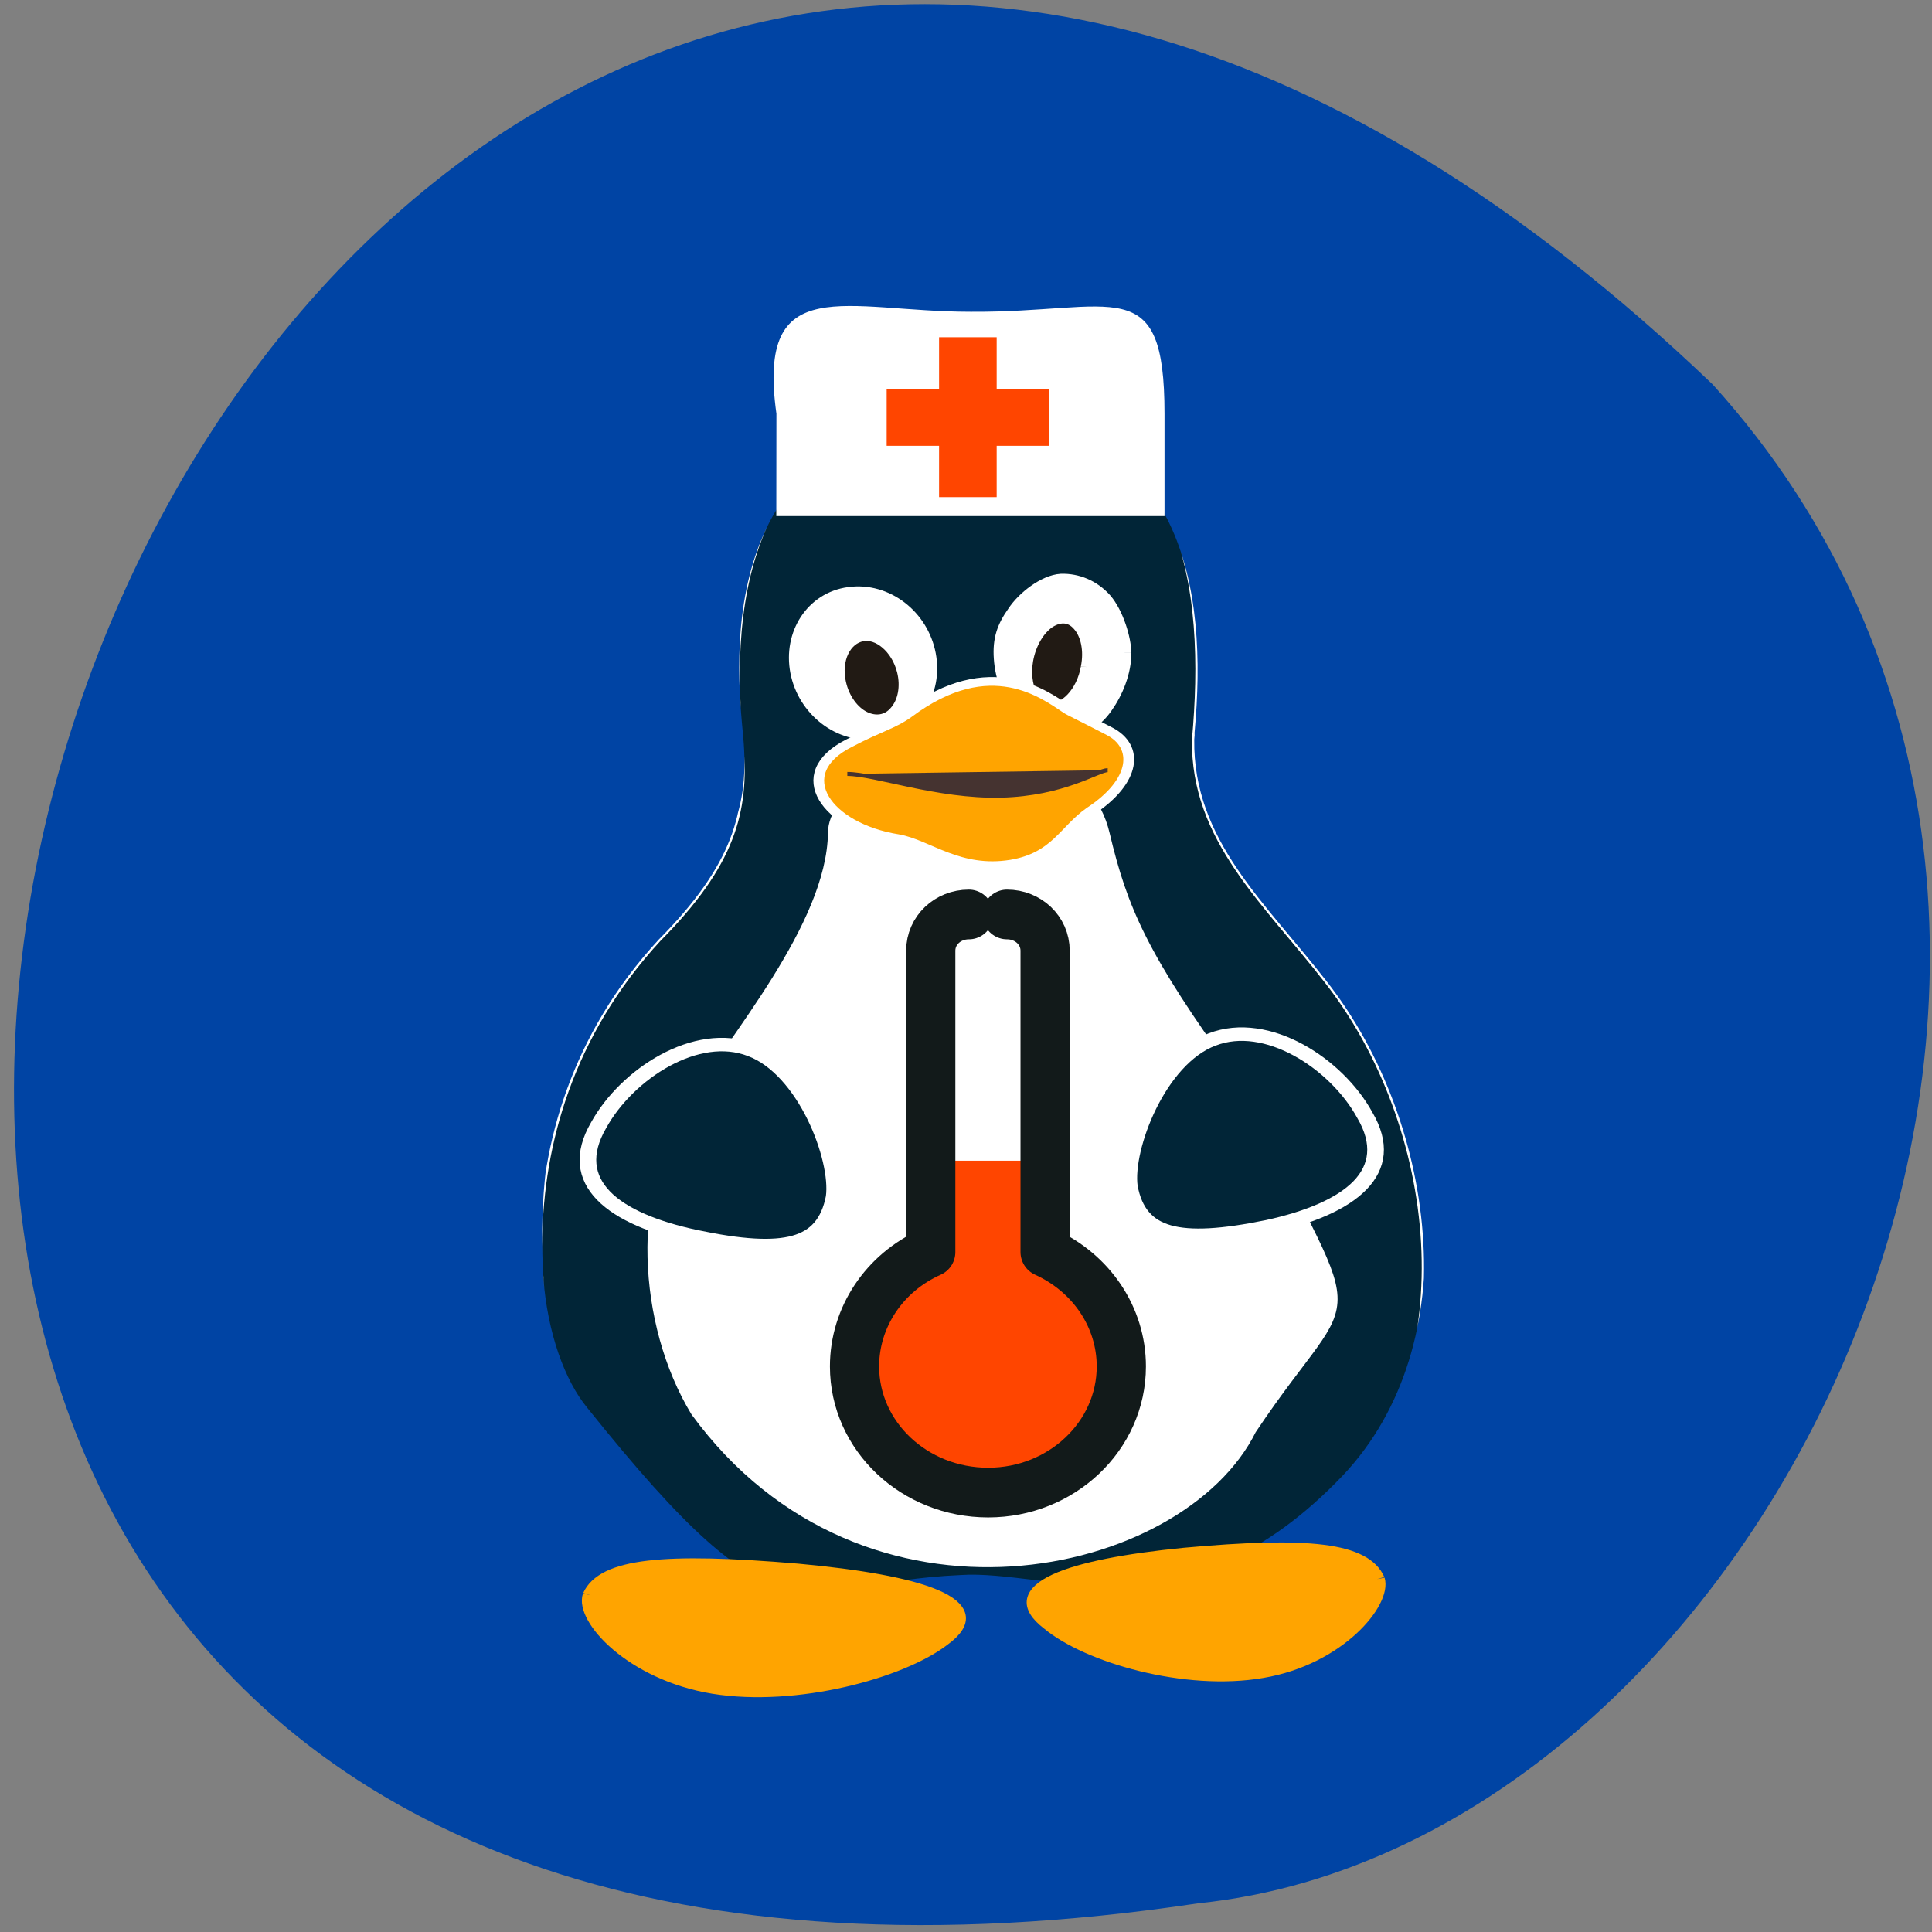 <svg xmlns="http://www.w3.org/2000/svg" viewBox="0 0 16 16"><rect x="0" y="0" width="16" height="16" fill="#808080" stroke="none"/><defs><clipPath id="0"><path d="m 4 3 h 8 v 11 h -8"/></clipPath><clipPath id="1"><path d="m 8.105 3.352 c -2.219 0.148 -2.01 2.113 -1.949 2.762 c 0.047 0.539 -0.07 0.977 -0.688 1.586 c -0.82 0.844 -1.027 1.781 -0.969 2.875 c 0.035 0.469 0.18 0.859 0.363 1.082 c 1.652 2.063 1.699 1.449 3.09 1.387 c 0.742 -0.051 1.863 0.543 3.168 -0.824 c 1.031 -1.09 0.809 -3.01 -0.129 -4.184 c -0.504 -0.637 -1.109 -1.148 -1.098 -1.969 c 0.109 -1.188 -0.078 -2.547 -1.789 -2.711"/></clipPath></defs><path d="m 14.184 3.184 c -12.77 -12.215 -21.922 15.223 -4.258 12.578 c 4.754 -0.488 8.383 -8.02 4.258 -12.578" fill="#0044a4"/><g clip-path="url(#0)"><g clip-path="url(#1)"><path d="m 324.99 30.453 c -114.94 0.249 -105.7 134.47 -102.42 175.73 c 2.463 34.3 -3.694 62.14 -36.12 100.91 c -76.967 98.93 -50.08 227.68 -31.813 251.79 c 86.82 131.24 89.28 92.21 162.35 88.24 c 38.997 -3.231 97.9 34.549 166.45 -52.45 c 54.18 -69.35 42.486 -191.64 -6.773 -266.2 c -26.477 -40.515 -58.29 -73.08 -57.674 -125.27 c 5.747 -75.56 -1.437 -172.5 -94 -172.75" transform="matrix(0.019 0 0 0.016 1.92 2.873)" fill="#012537" stroke="#fff"/></g></g><g transform="matrix(0.111 0 0 0.09 2.069 2.615)"><g stroke="#fff"><path d="m 40.826 32.81 c 0.561 3.566 3.226 6.131 5.961 5.653 c 2.7 -0.478 4.453 -3.74 3.892 -7.349 c -0.561 -3.609 -3.226 -6.131 -5.961 -5.653 c -2.7 0.435 -4.453 3.74 -3.892 7.349" fill="#fff"/><path d="m 43.982 33.766 c 0.245 1.391 0.947 2.609 1.823 3.131 c 0.877 0.522 1.823 0.348 2.419 -0.522 c 0.631 -0.87 0.842 -2.261 0.561 -3.653 c -0.421 -2.087 -1.823 -3.566 -3.121 -3.261 c -1.332 0.304 -2.069 2.218 -1.683 4.305" fill="#211a14"/><path d="m 65.27 31.03 c 0 1.826 -0.631 3.696 -1.403 5.04 c -0.736 1.348 -1.858 2.174 -3.02 2.261 c -1.192 0.043 -2.384 -0.609 -3.261 -1.87 c -0.912 -1.261 -1.473 -3.044 -1.578 -4.914 c -0.105 -1.826 0.245 -3 1.017 -4.348 c 0.736 -1.391 2.314 -2.87 3.506 -2.957 c 1.157 -0.043 2.349 0.522 3.261 1.783 c 0.877 1.261 1.473 3.653 1.473 5" fill="#fff"/><path d="m 62.5 32.33 c -0.316 2.261 -1.613 3.957 -2.875 3.783 c -1.262 -0.13 -1.999 -2.087 -1.683 -4.392 c 0.21 -1.478 0.842 -2.826 1.648 -3.479 c 0.842 -0.652 1.718 -0.565 2.314 0.304 c 0.596 0.826 0.842 2.261 0.596 3.783" fill="#211a14"/><path d="m 33.08 72.901 c 2.91 -6.175 10.449 -16.654 10.554 -25.307 c 0 -6.87 17.743 -11.827 20.02 0.087 c 1.332 6.914 2.805 11.219 9.537 22.654 c 9.923 25.09 9.502 17.219 1.403 32.18 c -5.225 13.04 -28.542 19.698 -41.2 -1.652 c -3.997 -8.131 -4.488 -20.48 -0.316 -27.959" fill="#fff"/><path d="m 43.596 81.08 c 0.386 -3.479 -2.104 -11.653 -6.171 -13.523 c -4.103 -1.957 -9.292 2.218 -11.396 6.914 c -2.49 5.261 1.052 8.653 7.223 10.262 c 6.697 1.739 9.643 0.826 10.344 -3.653" fill="#012537" stroke-width="1.241"/><path d="m 60.988 36.24 c -1.613 -1.304 -5.715 -5.305 -11.852 0.348 c -1.157 1.044 -2.139 1.261 -4.418 2.739 c -4.558 2.826 -1.683 7.74 3.612 8.783 c 2.244 0.478 4.558 3.131 8.486 2.348 c 3.331 -0.696 3.962 -3.218 5.891 -4.87 c 3.436 -2.783 3.612 -5.957 1.438 -7.349 c -2.174 -1.391 -3.02 -1.87 -3.156 -2" fill="#ffa400" stroke-width="0.802"/></g><path d="m 44.578 42.16 c 2.069 0 6.732 2.131 11.431 2 c 4.699 -0.13 7.258 -2.348 7.995 -2.348" fill="#453330" stroke="#453330" stroke-width="0.367"/><path d="m 65.62 80.12 c -0.386 -3.479 2.104 -11.653 6.171 -13.523 c 4.103 -1.957 9.292 2.218 11.396 6.957 c 2.49 5.218 -1.052 8.61 -7.223 10.262 c -6.697 1.696 -9.678 0.783 -10.344 -3.696" fill="#012537" stroke="#fff" stroke-width="1.241"/><g fill="#ffa400" stroke="#ffa400"><path d="m 25.433 117.73 c -0.596 2.174 3.156 7.262 9.187 8.479 c 6.101 1.218 13.885 -1.391 17.01 -4.348 c 3.717 -3.305 -1.578 -5.392 -10.765 -6.435 c -9.993 -1.044 -14.411 -0.478 -15.428 2.305" stroke-width="1.199"/><path d="m 84.1 116.25 c 0.526 2.174 -2.945 7.349 -8.591 8.523 c -5.68 1.218 -12.939 -1.391 -15.849 -4.392 c -3.471 -3.261 1.473 -5.392 10.06 -6.435 c 9.292 -1.044 13.395 -0.478 14.376 2.305" stroke-width="1.16"/></g></g><g transform="matrix(0.198 0 0 0.2 3.358 5.215)"><path d="m 21.891 21.986 v 3.509 c -1.83 0.877 -2.992 2.71 -2.992 4.737 c 0 2.904 2.342 5.263 5.255 5.263 c 2.893 0 5.255 -2.359 5.255 -5.263 c -0.02 -2.027 -1.181 -3.86 -3.01 -4.737 v -3.509" fill="#ff4500" stroke="#ff4500"/><path d="m 23.564 11.791 c -0.886 0 -1.594 0.663 -1.594 1.501 v 12.476 c -1.948 0.858 -3.188 2.71 -3.188 4.737 c 0 2.885 2.5 5.224 5.589 5.224 c 3.07 0 5.57 -2.339 5.57 -5.224 c 0 -2.027 -1.24 -3.86 -3.188 -4.737 v -12.476 c 0 -0.838 -0.709 -1.501 -1.594 -1.501" fill="none" stroke="#121a1a" stroke-linejoin="round" stroke-linecap="round" stroke-width="2.058"/></g><path d="m 6.43 3.426 c -0.168 -1.195 0.578 -0.844 1.609 -0.844 c 1.195 0.008 1.605 -0.348 1.605 0.844 v 0.848 h -3.215" fill="#fff"/><g fill="#ff4500"><path d="m 7.777 2.793 h 0.477 v 1.324 h -0.477"/><path d="m 8.691 3.223 v 0.469 h -1.348 v -0.469"/></g></svg>